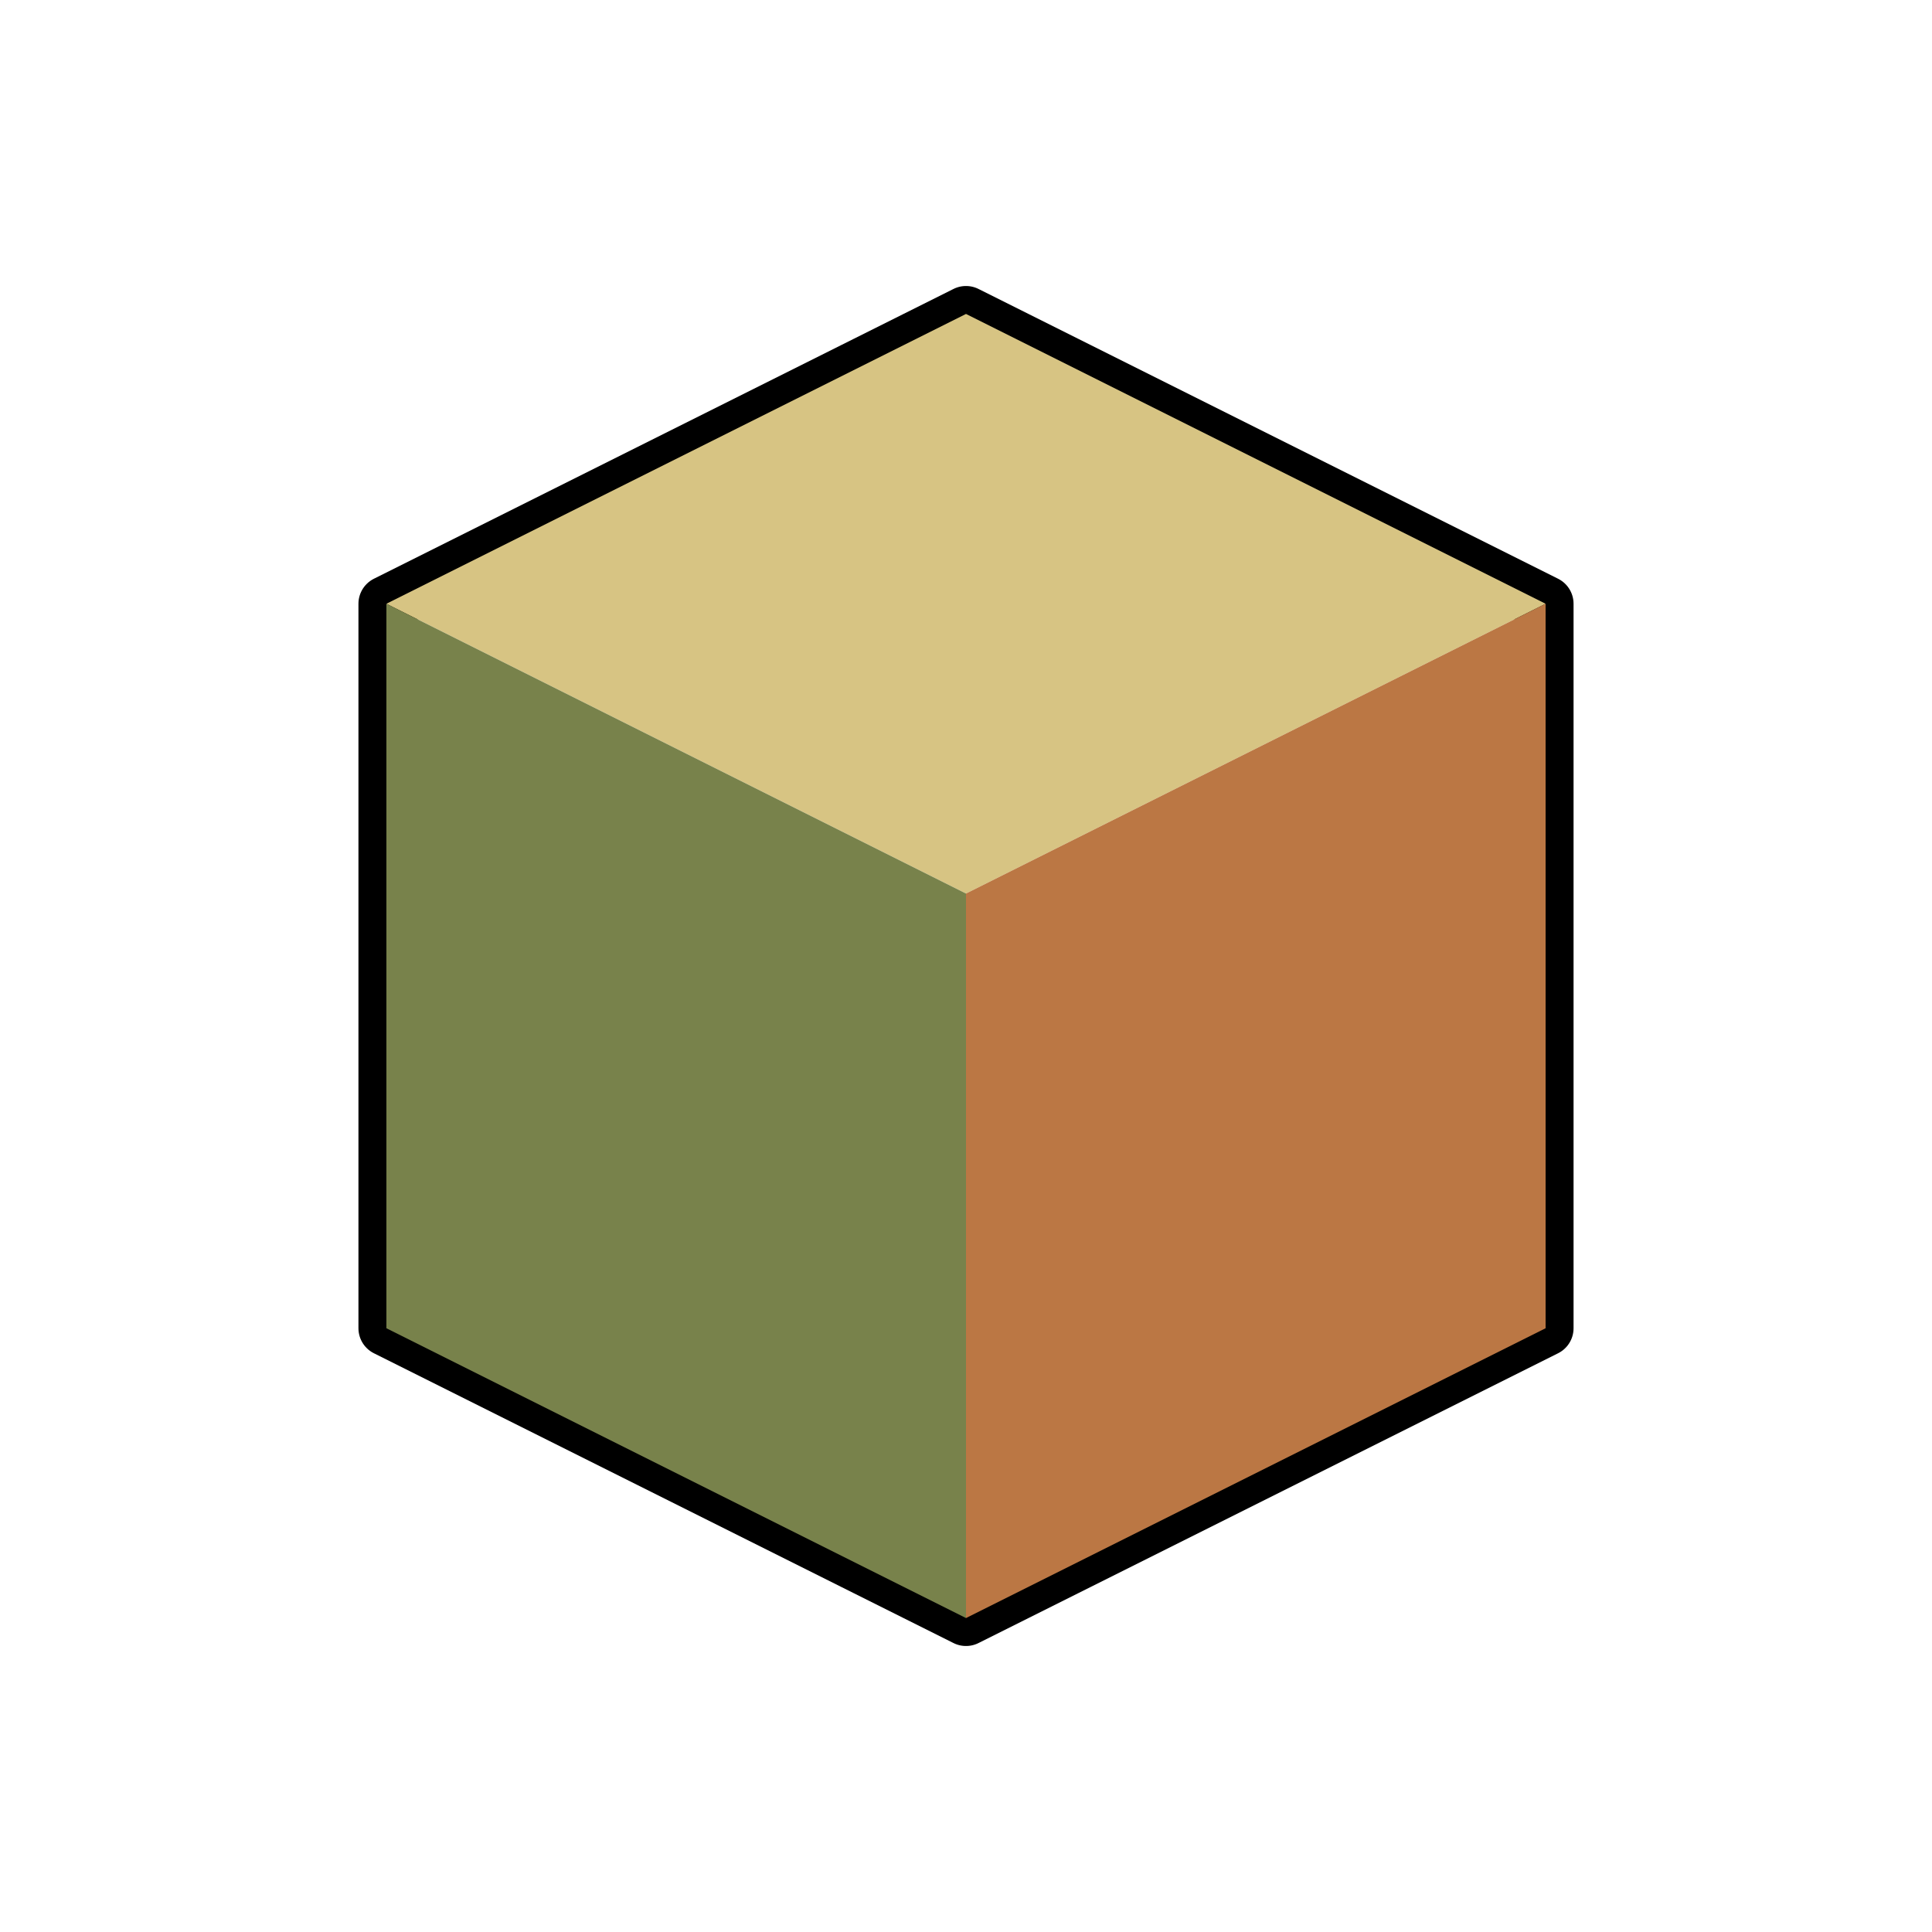 <?xml version="1.0" encoding="UTF-8" standalone="no"?><!DOCTYPE svg PUBLIC "-//W3C//DTD SVG 1.1//EN" "http://www.w3.org/Graphics/SVG/1.1/DTD/svg11.dtd"><svg width="100%" height="100%" viewBox="0 0 1440 1440" version="1.1" xmlns="http://www.w3.org/2000/svg" xmlns:xlink="http://www.w3.org/1999/xlink" xml:space="preserve" xmlns:serif="http://www.serif.com/" style="fill-rule:evenodd;clip-rule:evenodd;stroke-linecap:round;stroke-linejoin:round;stroke-miterlimit:1.5;"><g><path d="M288,990l432,216l432,-216l0,-540l-432,-216l-432,216l0,540Z" style="fill:none;stroke:#000;stroke-width:41.67px;"/><path d="M288,450l432,216l432,-216l-432,-216l-432,216Z" style="fill:#d7c483;"/><path d="M720,1206l0,-540l-432,-216l0,540l432,216Z" style="fill:#78824b;"/><path d="M1152,990l-0,-540l-432,216l0,540l432,-216Z" style="fill:#b74;"/></g></svg>